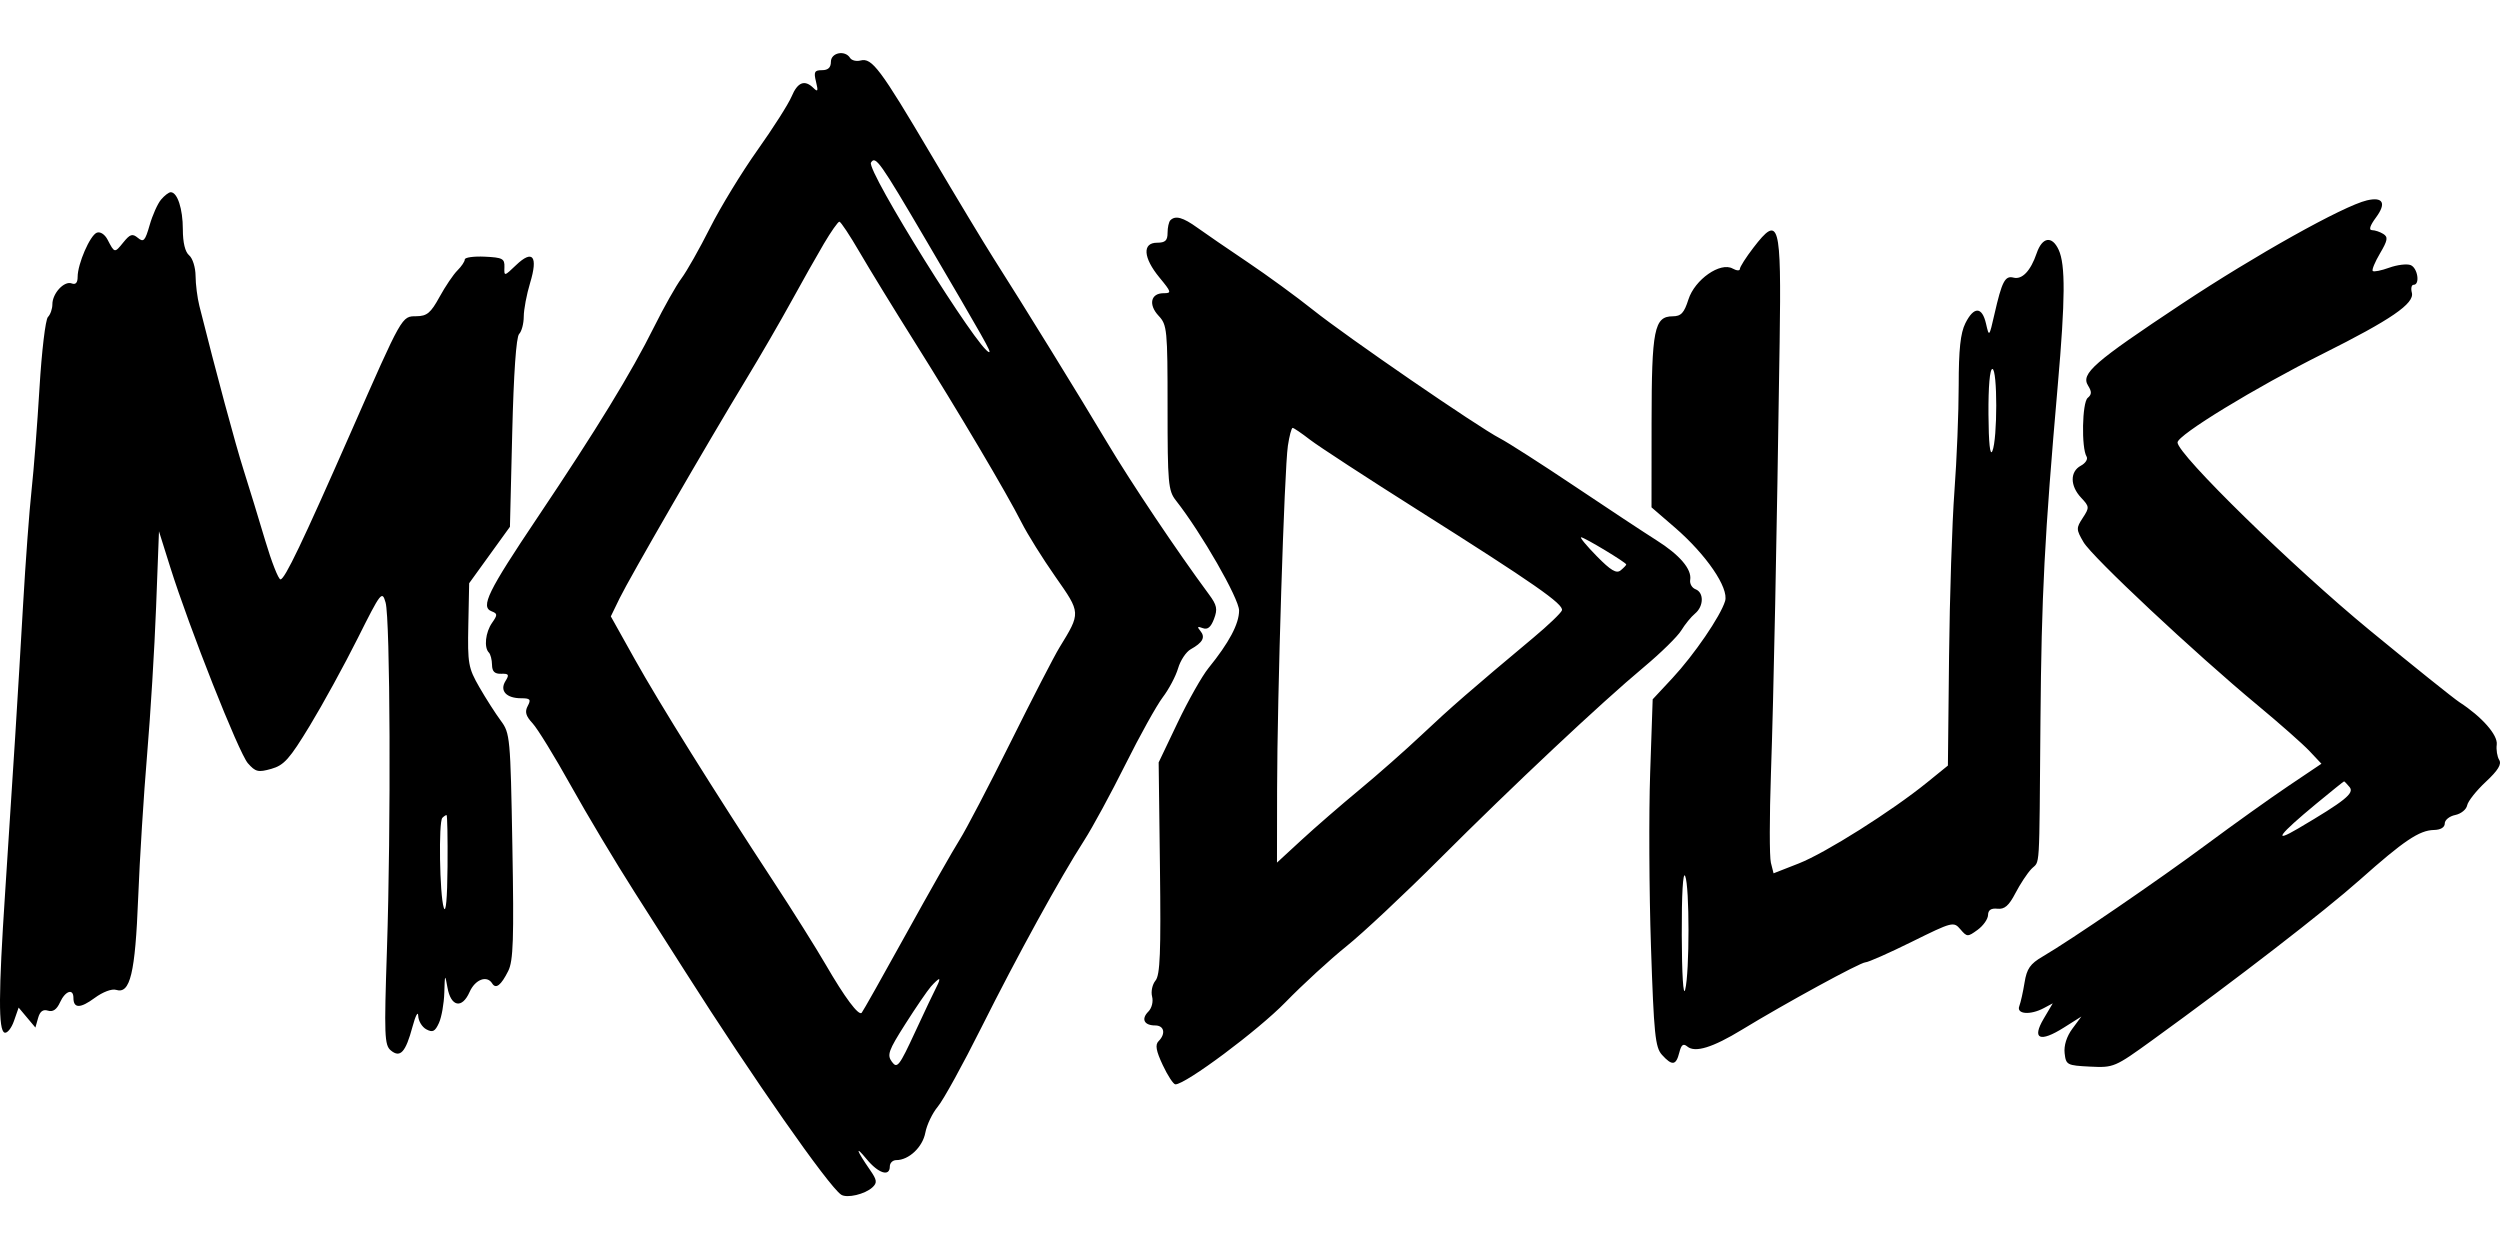 <?xml version="1.0" encoding="UTF-8"?>
<svg width="800px" height="400px" viewBox="0 0 800 400" version="1.1" xmlns="http://www.w3.org/2000/svg" xmlns:xlink="http://www.w3.org/1999/xlink">
    <title>modus</title>
    <g id="Page-1" stroke="none" stroke-width="1" fill="none" fill-rule="evenodd">
        <g id="modus" fill="#000000">
            <line x1="0" y1="0" x2="800" y2="400" id="Path" fill-rule="nonzero"></line>
            <path d="M265.89,19.764 C265.89,21.606 264.992,22.458 263.052,22.458 C260.63,22.458 260.346,23.003 261.126,26.161 C261.864,29.146 261.709,29.538 260.33,28.181 C257.498,25.395 255.254,26.256 253.315,30.874 C252.304,33.282 247.386,41.007 242.386,48.044 C237.387,55.08 230.555,66.281 227.203,72.935 C223.851,79.588 219.736,86.86 218.059,89.094 C216.381,91.328 212.446,98.307 209.313,104.602 C202.003,119.29 190.989,137.294 172.007,165.586 C156.064,189.346 153.679,194.226 157.325,195.624 C159.235,196.358 159.25,196.756 157.467,199.303 C155.346,202.33 154.819,207.197 156.436,208.814 C156.969,209.347 157.423,211.114 157.446,212.741 C157.475,214.885 158.282,215.674 160.375,215.608 C162.822,215.53 163.032,215.885 161.755,217.931 C159.816,221.036 162.006,223.443 166.769,223.443 C169.671,223.443 169.992,223.82 168.876,225.906 C167.873,227.78 168.243,229.108 170.427,231.46 C172.006,233.161 177.515,242.127 182.67,251.385 C187.826,260.643 196.994,275.975 203.044,285.454 C209.095,294.934 216.432,306.448 219.352,311.04 C240.82,344.819 265.119,379.575 269.16,382.289 C271.002,383.525 276.815,382.162 279.194,379.936 C280.764,378.467 280.643,377.611 278.404,374.38 C274.044,368.09 273.452,366.225 277.298,370.899 C281.088,375.506 284.743,376.663 284.743,373.256 C284.743,372.145 285.674,371.236 286.81,371.236 C290.838,371.236 295.237,367.081 296.106,362.457 C296.581,359.923 298.384,356.164 300.112,354.105 C301.84,352.047 308.107,340.667 314.038,328.817 C325.564,305.792 339.206,280.96 346.962,268.891 C349.579,264.818 355.501,253.91 360.121,244.652 C364.74,235.394 370.122,225.71 372.08,223.133 C374.038,220.555 376.248,216.38 376.99,213.852 C377.732,211.324 379.55,208.585 381.03,207.765 C384.894,205.623 385.794,203.92 384.126,201.911 C383.003,200.557 383.171,200.345 384.859,200.993 C386.418,201.591 387.462,200.749 388.48,198.075 C389.682,194.909 389.426,193.663 386.86,190.194 C376.701,176.461 361.927,154.424 354.305,141.635 C345.371,126.641 327.492,97.652 317.866,82.55 C314.975,78.014 305.985,63.092 297.888,49.39 C281.681,21.963 279.014,18.407 275.376,19.359 C274.029,19.71 272.52,19.34 272.023,18.535 C270.414,15.932 265.89,16.838 265.89,19.764 M278.718,52.027 C277.182,54.511 313.452,112.682 316.537,112.682 C317.264,112.682 315.104,108.852 296.41,76.996 C281.529,51.636 280.156,49.7 278.718,52.027 M51.544,63.867 C50.445,65.162 48.799,68.842 47.885,72.042 C46.445,77.082 45.943,77.629 44.132,76.126 C42.375,74.668 41.629,74.898 39.467,77.567 C36.661,81.033 36.681,81.036 34.431,76.709 C33.535,74.987 32.082,74.036 30.986,74.456 C28.813,75.291 24.843,84.439 24.843,88.614 C24.843,90.475 24.203,91.179 22.949,90.697 C20.556,89.78 16.763,93.871 16.763,97.369 C16.763,98.829 16.122,100.665 15.338,101.448 C14.553,102.233 13.341,112.411 12.642,124.068 C11.945,135.724 10.797,150.505 10.094,156.914 C9.392,163.323 8.173,179.778 7.388,193.48 C5.796,221.273 4.149,247.656 1.635,285.724 C-0.491,317.89 -0.537,329.77 1.46,330.443 C2.301,330.728 3.66,329.039 4.478,326.693 L5.964,322.427 L8.647,325.622 L11.329,328.817 L12.193,325.749 C12.79,323.629 13.768,322.908 15.358,323.411 C16.921,323.908 18.154,323.056 19.203,320.756 C20.88,317.075 23.496,316.193 23.496,319.311 C23.496,322.739 25.676,322.749 30.297,319.34 C32.897,317.421 35.804,316.329 37.162,316.76 C41.657,318.186 43.265,311.473 44.215,287.309 C44.706,274.849 45.992,254.245 47.07,241.524 C48.15,228.802 49.447,207.509 49.952,194.206 L50.871,170.019 L54.449,181.413 C60.56,200.872 76.419,240.934 79.317,244.235 C81.757,247.013 82.623,247.22 86.826,246.032 C90.89,244.885 92.669,242.889 99.143,232.215 C103.306,225.353 110.202,212.771 114.468,204.253 C121.934,189.347 122.269,188.918 123.385,192.807 C124.869,197.978 125.129,264.531 123.82,303.936 C122.909,331.367 123.026,334.447 125.057,336.132 C128.07,338.634 129.794,336.754 131.997,328.562 C132.955,324.999 133.779,323.426 133.83,325.066 C133.88,326.707 135.046,328.651 136.422,329.388 C138.46,330.478 139.21,330.099 140.462,327.352 C141.308,325.496 142.079,321.127 142.178,317.644 C142.345,311.662 142.401,311.572 143.188,316.009 C144.284,322.193 147.842,322.913 150.264,317.442 C152.046,313.415 155.822,311.984 157.5,314.699 C158.675,316.601 160.342,315.305 162.64,310.699 C164.257,307.456 164.487,300.509 163.959,270.763 C163.341,235.877 163.226,234.622 160.249,230.612 C158.559,228.335 155.47,223.505 153.383,219.877 C149.852,213.736 149.61,212.364 149.862,199.957 L150.132,186.634 L156.657,177.6 L163.181,168.567 L163.914,138.458 C164.377,119.465 165.189,107.807 166.117,106.879 C166.925,106.071 167.593,103.563 167.601,101.303 C167.609,99.045 168.523,94.202 169.633,90.543 C172.237,81.957 170.474,79.729 165.127,84.851 C161.356,88.463 161.307,88.472 161.416,85.475 C161.514,82.769 160.82,82.402 155.13,82.136 C151.612,81.973 148.733,82.373 148.733,83.025 C148.733,83.677 147.673,85.259 146.376,86.54 C145.08,87.82 142.505,91.633 140.653,95.011 C137.829,100.162 136.636,101.159 133.247,101.194 C128.516,101.242 128.862,100.631 112.305,138.268 C96.694,173.757 91.123,185.4 89.756,185.4 C89.097,185.4 86.893,179.794 84.857,172.944 C82.822,166.092 79.713,155.943 77.949,150.388 C75.28,141.978 69.154,119.25 63.794,97.869 C63.144,95.277 62.598,90.958 62.581,88.27 C62.563,85.584 61.64,82.632 60.529,81.709 C59.232,80.633 58.509,77.651 58.509,73.376 C58.509,66.826 56.771,61.51 54.63,61.51 C54.03,61.51 52.641,62.571 51.544,63.867 M757.411,64.117 C749.893,65.876 721.615,81.687 698.16,97.246 C669.911,115.985 665.797,119.574 668.185,123.397 C669.404,125.348 669.375,126.239 668.06,127.329 C666.283,128.803 666.009,143.352 667.704,146.096 C668.202,146.901 667.38,148.217 665.878,149.021 C662.357,150.906 662.39,155.469 665.955,159.263 C668.633,162.113 668.658,162.413 666.489,165.722 C664.343,168.998 664.356,169.429 666.732,173.497 C669.503,178.241 702.307,208.973 722.399,225.647 C729.435,231.486 736.917,238.094 739.025,240.329 L742.857,244.396 L732.291,251.506 C726.481,255.417 714.757,263.789 706.239,270.112 C690.679,281.66 662.625,300.851 653.582,306.133 C649.663,308.422 648.563,310.01 647.861,314.397 C647.385,317.384 646.624,320.789 646.173,321.966 C645.179,324.555 649.698,324.91 654.044,322.583 L656.884,321.064 L653.973,325.998 C650.116,332.536 652.738,333.687 660.427,328.833 L666.038,325.291 L663.138,329.215 C661.32,331.673 660.403,334.594 660.683,337.037 C661.11,340.779 661.438,340.951 668.82,341.317 C676.383,341.69 676.723,341.546 688.757,332.839 C715.694,313.349 743.894,291.561 755.185,281.513 C769.227,269.017 774.184,265.685 778.869,265.594 C781.013,265.55 782.324,264.759 782.324,263.505 C782.324,262.394 783.832,261.178 785.675,260.801 C787.517,260.425 789.232,259.038 789.487,257.718 C789.74,256.399 792.419,253.015 795.438,250.199 C799.364,246.537 800.591,244.539 799.747,243.183 C799.098,242.139 798.742,239.927 798.956,238.266 C799.351,235.218 794.21,229.373 787.037,224.719 C785.186,223.517 772.247,213.144 758.285,201.668 C733.843,181.576 696.813,145.381 696.813,141.581 C696.813,139.207 721.731,123.998 743.272,113.225 C765.148,102.283 772.692,97.11 771.791,93.663 C771.427,92.274 771.679,91.136 772.351,91.136 C774.494,91.136 773.659,85.698 771.381,84.824 C770.178,84.362 767.102,84.741 764.547,85.663 C761.993,86.587 759.621,87.061 759.275,86.716 C758.93,86.371 759.979,83.834 761.605,81.078 C764.065,76.909 764.244,75.865 762.67,74.869 C761.629,74.21 760.002,73.662 759.054,73.65 C757.93,73.636 758.372,72.222 760.324,69.58 C763.706,65.008 762.585,62.906 757.411,64.117 M374.519,70.488 C374.025,70.981 373.621,72.799 373.621,74.528 C373.621,76.981 372.883,77.67 370.254,77.67 C365.478,77.67 365.812,82.484 371.026,88.809 C374.891,93.499 374.977,93.829 372.329,93.829 C368.22,93.829 367.42,97.501 370.757,101.054 C373.475,103.948 373.621,105.433 373.621,130.431 C373.621,154.657 373.834,157.029 376.295,160.158 C384.42,170.486 396.514,191.564 396.507,195.384 C396.5,199.653 393.288,205.687 386.714,213.786 C384.657,216.319 380.227,224.15 376.872,231.186 L370.77,243.979 L371.186,277.773 C371.519,304.851 371.235,312.007 369.759,313.787 C368.746,315.01 368.255,317.304 368.669,318.887 C369.098,320.524 368.58,322.603 367.468,323.714 C365.097,326.087 366.115,328.143 369.66,328.143 C372.552,328.143 373.121,330.798 370.74,333.178 C369.593,334.326 369.935,336.26 372.094,340.854 C373.681,344.232 375.498,346.996 376.128,346.996 C379.428,346.996 402.544,329.751 411.327,320.738 C416.881,315.038 425.668,306.972 430.853,302.812 C436.037,298.653 449.393,286.139 460.533,275.001 C484.235,251.304 512.233,225.007 526.067,213.449 C531.445,208.956 536.818,203.685 538.006,201.736 C539.195,199.788 541.174,197.361 542.405,196.346 C545.217,194.023 545.309,189.611 542.567,188.559 C541.425,188.12 540.657,186.776 540.861,185.571 C541.434,182.175 537.536,177.592 530.061,172.875 C526.305,170.505 514.541,162.739 503.916,155.615 C493.291,148.492 482.52,141.589 479.982,140.276 C472.939,136.633 430.952,107.78 420.187,99.186 C414.944,94.999 405.502,88.11 399.207,83.876 C392.911,79.644 385.702,74.696 383.185,72.885 C378.535,69.536 376.134,68.872 374.519,70.488 M263.631,78.006 C261.335,81.895 256.633,90.227 253.182,96.522 C249.731,102.818 243.23,114.029 238.735,121.435 C226.204,142.087 201.44,184.94 198.282,191.439 L195.464,197.242 L203.122,210.953 C211.012,225.08 228.357,252.865 247.694,282.358 C253.764,291.616 261.205,303.462 264.231,308.682 C270.333,319.21 274.746,325.128 275.734,324.103 C276.091,323.733 282.459,312.432 289.886,298.99 C297.314,285.548 305.058,271.913 307.097,268.691 C309.136,265.468 316.464,251.442 323.382,237.522 C330.3,223.6 337.333,209.965 339.015,207.222 C345.892,195.993 345.907,196.234 337.724,184.546 C333.645,178.721 328.777,170.924 326.905,167.221 C322.162,157.833 306.67,131.679 292.607,109.315 C286.087,98.946 278.196,86.068 275.073,80.699 C271.95,75.33 269.037,70.936 268.6,70.936 C268.163,70.936 265.928,74.117 263.631,78.006 M561.091,79.261 C558.71,82.358 556.763,85.418 556.763,86.06 C556.763,86.704 555.726,86.649 554.458,85.941 C550.517,83.735 542.33,89.453 540.295,95.83 C538.913,100.166 537.945,101.203 535.264,101.217 C529.355,101.25 528.526,105.413 528.504,135.16 L528.484,162.353 L535.923,168.773 C546.005,177.479 553.3,188.15 552.031,192.338 C550.556,197.202 542.1,209.568 535.132,217.046 L528.858,223.779 L528.053,247.345 C527.608,260.307 527.724,285.293 528.31,302.872 C529.247,330.996 529.669,335.159 531.831,337.548 C535.071,341.129 536.335,340.973 537.366,336.86 C538.017,334.272 538.636,333.802 539.957,334.898 C542.432,336.953 548.062,335.213 557.436,329.497 C571.235,321.083 595.316,307.944 596.94,307.944 C597.791,307.944 604.477,304.983 611.796,301.364 C624.777,294.946 625.16,294.848 627.319,297.369 C629.45,299.859 629.65,299.865 632.83,297.552 C634.646,296.231 636.148,294.098 636.173,292.81 C636.201,291.205 637.152,290.57 639.196,290.79 C641.45,291.033 642.845,289.825 644.919,285.835 C646.427,282.933 648.722,279.448 650.017,278.092 C652.867,275.109 652.53,280.571 652.948,230.512 C653.282,190.368 654.232,171.965 658.492,123.217 C660.896,95.704 660.967,84.706 658.771,79.94 C656.647,75.33 653.512,75.825 651.729,81.05 C649.802,86.695 647.078,89.56 644.324,88.84 C641.608,88.13 640.617,90.033 638.217,100.562 C636.552,107.866 636.516,107.908 635.53,103.592 C634.266,98.052 631.632,98.001 628.906,103.463 C627.347,106.59 626.787,111.827 626.783,123.326 C626.78,131.915 626.167,147.122 625.421,157.121 C624.676,167.12 623.899,190.979 623.696,210.142 L623.327,244.982 L616.641,250.405 C605.327,259.58 584.12,272.965 575.619,276.297 L567.537,279.464 L566.684,276.062 C566.214,274.19 566.222,261.358 566.701,247.546 C567.554,222.97 568.542,173.958 569.487,109.315 C570.048,71.036 569.345,68.522 561.091,79.261 M636.309,132.545 C636.371,141.886 636.814,146.066 637.561,144.328 C639.213,140.483 639.213,118.069 637.561,118.069 C636.741,118.069 636.251,123.728 636.309,132.545 M412.122,142.645 C410.997,150.164 408.717,222.777 408.67,252.6 L408.633,276.034 L416.526,268.76 C420.866,264.759 429.182,257.546 435.003,252.732 C440.825,247.918 449.848,239.959 455.053,235.047 C464.043,226.563 470.934,220.57 490.668,204.071 C495.421,200.097 499.539,196.156 499.819,195.311 C500.464,193.371 490.852,186.677 453.746,163.231 C437.451,152.934 421.911,142.803 419.213,140.716 C416.514,138.629 414.008,136.921 413.643,136.921 C413.278,136.921 412.594,139.496 412.122,142.645 M510.941,177.956 C515.477,182.578 517.265,183.636 518.628,182.505 C519.604,181.694 520.404,180.854 520.404,180.637 C520.404,180.014 506.998,171.934 505.964,171.934 C505.451,171.934 507.69,174.645 510.941,177.956 M741.178,257.213 C729.187,267.127 727.048,270.051 735.379,265.138 C750.432,256.263 753.479,253.812 751.87,251.873 C751.034,250.864 750.238,250.039 750.102,250.039 C749.966,250.039 745.95,253.268 741.178,257.213 M141.551,261.71 C140.311,262.95 140.676,286.302 142,290.438 C142.676,292.549 143.128,287.657 143.212,277.308 C143.286,268.234 143.145,260.812 142.898,260.812 C142.65,260.812 142.044,261.216 141.551,261.71 M538.165,299.191 C538.202,311.865 538.652,319.074 539.257,316.697 C540.675,311.123 540.675,283.638 539.257,280.338 C538.551,278.695 538.124,286.044 538.165,299.191 M297.904,315.687 C296.764,316.984 293.076,322.378 289.707,327.676 C284.276,336.216 283.791,337.59 285.423,339.796 C287.1,342.061 287.766,341.198 292.875,330.163 C295.962,323.497 299.051,316.984 299.742,315.687 C300.433,314.39 300.767,313.33 300.485,313.33 C300.204,313.33 299.042,314.39 297.904,315.687" id="Shape"></path>
        </g>
    </g>
</svg>